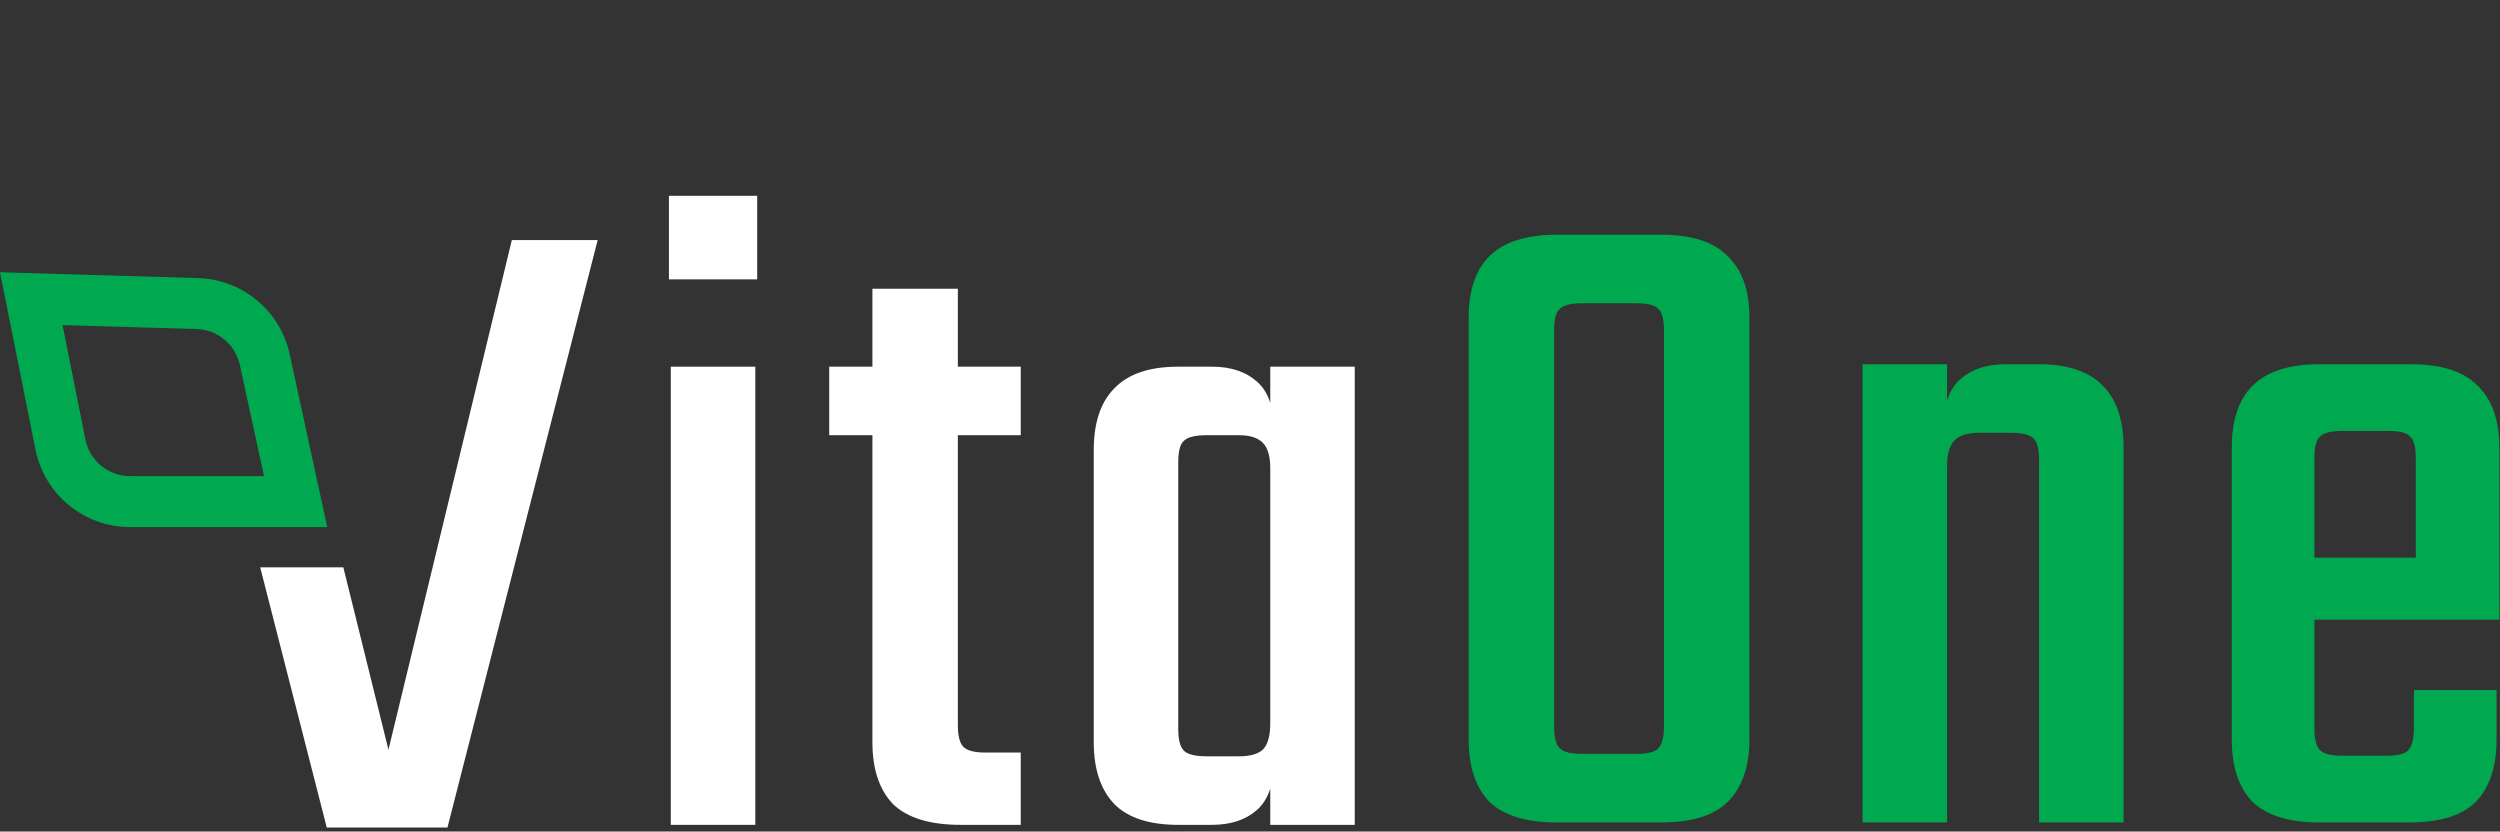 <svg width="466" height="155" viewBox="0 0 466 155" fill="none" xmlns="http://www.w3.org/2000/svg">
<rect x="0" y="0" width="466" height="155" fill="#333333" stroke="none"/>
<path d="M431.404 85.4V135.8C431.404 137.784 431.754 139.125 432.454 139.825C433.154 140.525 434.554 140.875 436.654 140.875H441.029V153.3H432.279C426.679 153.3 422.537 152.017 419.854 149.45C417.287 146.767 416.004 142.917 416.004 137.9V83.475C416.004 78.342 417.287 74.492 419.854 71.925C422.537 69.242 426.679 67.9 432.279 67.9H441.904V80.325H436.654C434.554 80.325 433.154 80.675 432.454 81.375C431.754 81.959 431.404 83.3 431.404 85.4ZM450.304 113.225V85.4C450.304 83.3 449.954 81.959 449.254 81.375C448.671 80.675 447.329 80.325 445.229 80.325H439.629V67.9H449.429C455.146 67.9 459.287 69.242 461.854 71.925C464.537 74.492 465.879 78.342 465.879 83.475V113.225H450.304ZM449.954 135.625V128.625H465.354V137.9C465.354 142.917 464.071 146.767 461.504 149.45C458.937 152.017 454.796 153.3 449.079 153.3H439.629V140.875H444.704C446.921 140.875 448.321 140.525 448.904 139.825C449.604 139.125 449.954 137.725 449.954 135.625ZM465.879 103.95V115.5H421.604V103.95H465.879Z" fill="#00A94F"/>
<path d="M362.938 153.3H347.188V67.9H362.938V78.575V79.625V153.3ZM395.837 153.3H380.087V85.75C380.087 83.65 379.737 82.309 379.037 81.725C378.337 81.025 376.937 80.675 374.837 80.675H368.712C366.729 80.675 365.271 81.142 364.337 82.075C363.404 83.009 362.938 84.584 362.938 86.8V92.4H362.237V79.8C362.237 75.6 363.287 72.567 365.387 70.7C367.487 68.834 370.287 67.9 373.787 67.9H380.087C385.454 67.9 389.421 69.242 391.987 71.925C394.554 74.492 395.837 78.342 395.837 83.475V153.3Z" fill="#00A94F"/>
<path d="M310.162 120.05V61.6C310.162 59.5 309.812 58.158 309.112 57.575C308.528 56.875 307.128 56.525 304.912 56.525H299.137V43.75H309.637C315.353 43.75 319.495 45.092 322.062 47.775C324.745 50.342 326.087 54.133 326.087 59.15V120.05H310.162ZM310.162 135.45V112.7H326.087V137.9C326.087 142.917 324.745 146.767 322.062 149.45C319.495 152.017 315.353 153.3 309.637 153.3H298.087V140.525H304.912C307.128 140.525 308.528 140.175 309.112 139.475C309.812 138.775 310.162 137.433 310.162 135.45ZM289.687 61.6V120.225H273.762V59.15C273.762 54.133 275.045 50.342 277.612 47.775C280.295 45.092 284.495 43.75 290.212 43.75H300.712V56.525H294.937C292.837 56.525 291.437 56.875 290.737 57.575C290.037 58.158 289.687 59.5 289.687 61.6ZM289.687 111.475V135.45C289.687 137.433 290.037 138.775 290.737 139.475C291.437 140.175 292.837 140.525 294.937 140.525H300.362V153.3H290.212C284.495 153.3 280.295 152.017 277.612 149.45C275.045 146.767 273.762 142.917 273.762 137.9V111.475H289.687Z" fill="#00A94F"/>
<path d="M219.625 114.025H203.875V83.925C203.875 78.791 205.158 74.941 207.725 72.375C210.292 69.691 214.258 68.35 219.625 68.35H225.925C229.425 68.35 232.225 69.283 234.325 71.15C236.425 73.016 237.475 76.05 237.475 80.25V91.975H236.775V87.25C236.775 85.033 236.308 83.458 235.375 82.525C234.442 81.591 232.983 81.125 231 81.125H224.875C222.775 81.125 221.375 81.475 220.675 82.175C219.975 82.758 219.625 84.1 219.625 86.2V114.025ZM252.525 153.75H236.775V80.6V79.375V68.35H252.525V153.75ZM203.875 108.075H219.625V135.9C219.625 137.883 219.975 139.225 220.675 139.925C221.375 140.625 222.775 140.975 224.875 140.975H231C232.983 140.975 234.442 140.566 235.375 139.75C236.308 138.816 236.775 137.183 236.775 134.85V130.3H237.475V141.85C237.475 146.05 236.425 149.083 234.325 150.95C232.225 152.816 229.425 153.75 225.925 153.75H219.625C214.258 153.75 210.292 152.466 207.725 149.9C205.158 147.216 203.875 143.366 203.875 138.35V108.075Z" fill="white"/>
<path d="M178.543 53.825V135.2C178.543 137.184 178.893 138.525 179.593 139.225C180.293 139.925 181.635 140.275 183.618 140.275H190.268V153.75H179.068C173.352 153.75 169.152 152.467 166.468 149.9C163.902 147.217 162.618 143.367 162.618 138.35V53.825H178.543ZM190.268 68.35V81.125H154.568V68.35H190.268Z" fill="white"/>
<path d="M140.789 153.75H125.039V68.35H140.789V153.75ZM124.689 52.075V36.5H141.139V52.075H124.689Z" fill="white"/>
<path fill-rule="evenodd" clip-rule="evenodd" d="M0 50.75L6.606 83.78C8.289 92.194 15.676 98.25 24.256 98.25H61L53.99 66.005C52.233 57.924 45.196 52.079 36.93 51.836L0 50.75ZM11.658 60.597L15.921 81.917C16.716 85.89 20.205 88.75 24.256 88.75H49.213L44.707 68.023C43.877 64.207 40.554 61.447 36.651 61.332L11.658 60.597Z" fill="#00A94F"/>
<path d="M95.407 44.75L72.407 139.75L63.998 105.75H48.5L60.907 154.25H83.407L111.407 44.75H95.407Z" fill="white"/>
</svg>
